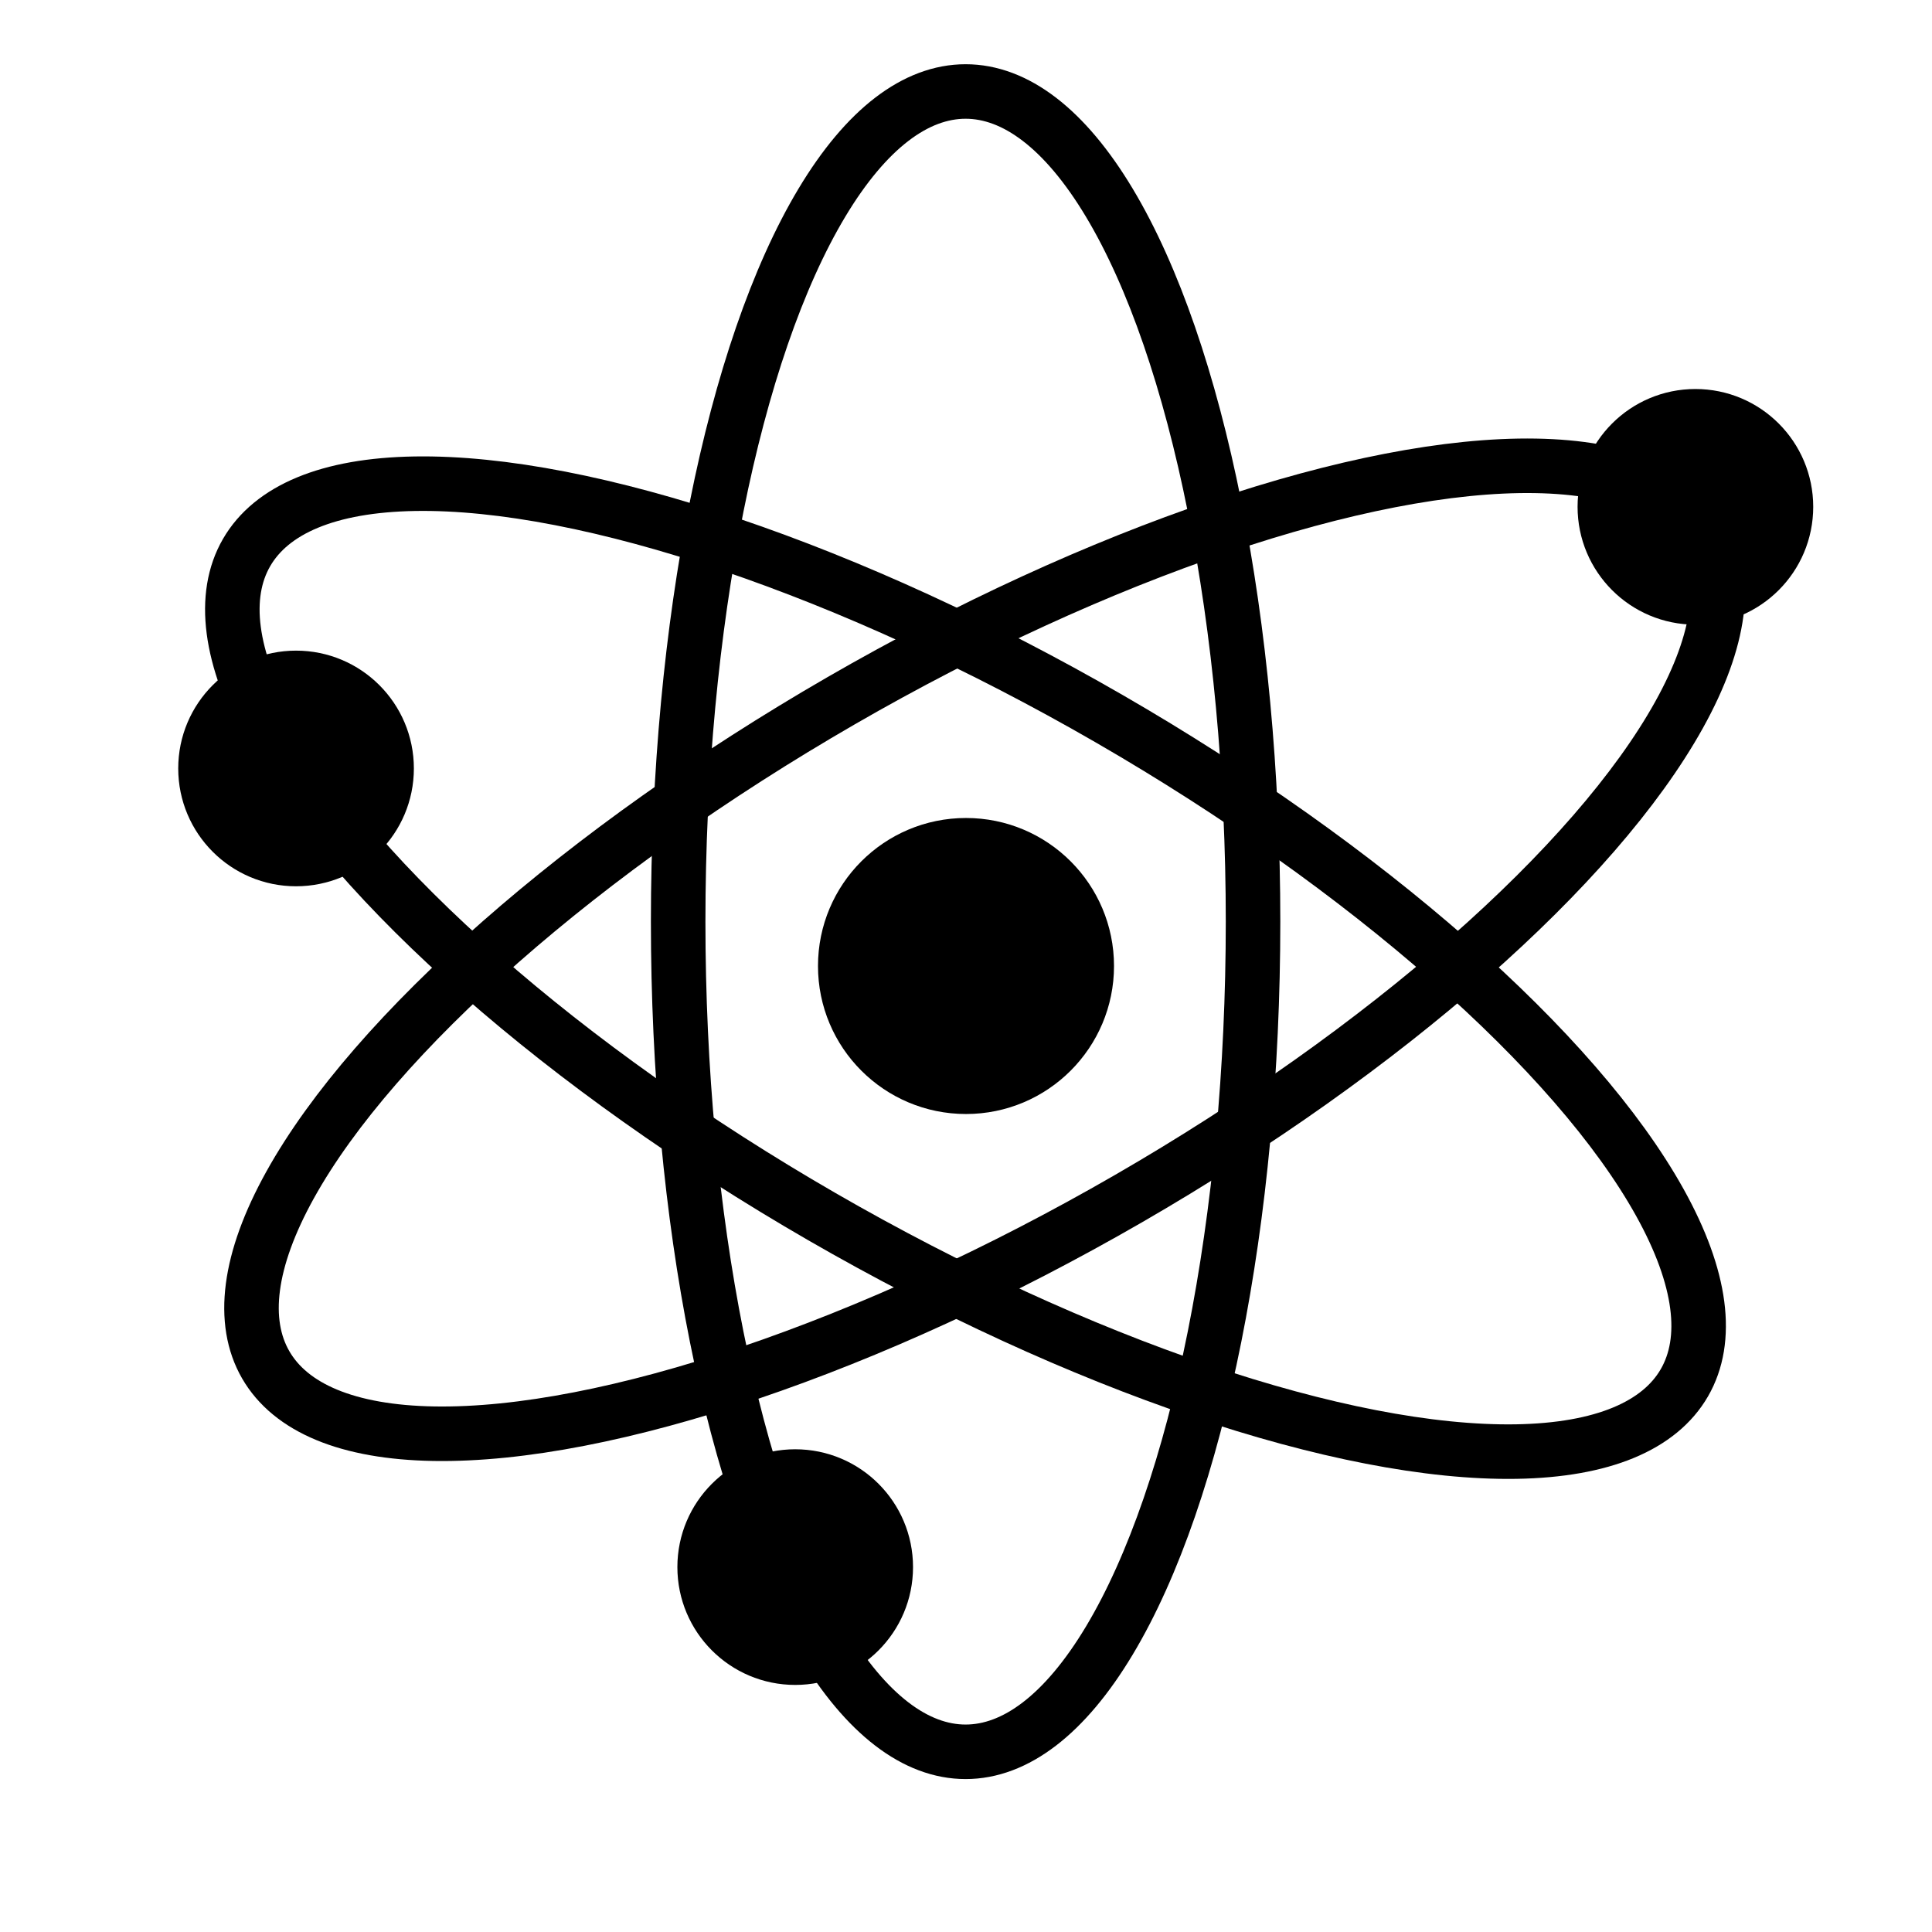 <?xml version="1.0" encoding="UTF-8" standalone="no"?>
<!-- Created with Inkscape (http://www.inkscape.org/) -->

<svg
   xmlns:dc="http://purl.org/dc/elements/1.1/"
   xmlns:cc="http://creativecommons.org/ns#"
   xmlns:rdf="http://www.w3.org/1999/02/22-rdf-syntax-ns#"
   xmlns:svg="http://www.w3.org/2000/svg"
   xmlns="http://www.w3.org/2000/svg"
   xmlns:sodipodi="http://sodipodi.sourceforge.net/DTD/sodipodi-0.dtd"
   xmlns:inkscape="http://www.inkscape.org/namespaces/inkscape"
   width="10mm"
   height="10mm"
   viewBox="0 0 512 512"
   id="svg2"
   version="1.1"
   inkscape:version="0.91 r13725"
   sodipodi:docname="physics.svg">
  <defs
     id="defs4" />
  <sodipodi:namedview
     id="base"
     pagecolor="#ffffff"
     bordercolor="#666666"
     borderopacity="1.0"
     inkscape:pageopacity="0.0"
     inkscape:pageshadow="2"
     inkscape:zoom="15.839192"
     inkscape:cx="12.893445"
     inkscape:cy="14.66956"
     inkscape:document-units="px"
     inkscape:current-layer="layer1"
     showgrid="false"
     inkscape:snap-grids="true"
     inkscape:window-width="1920"
     inkscape:window-height="1011"
     inkscape:window-x="0"
     inkscape:window-y="27"
     inkscape:window-maximized="1" />
  <g
     inkscape:label="Layer 1"
     inkscape:groupmode="layer"
     id="layer1">
    <ellipse
       style="fill:none;stroke:#000000;stroke-width:14.45"
       id="path3361"
       cx="255.895"
       cy="244.246"
       rx="76.175"
       ry="220" />
    <ellipse
       style="fill:none;stroke:#000000;stroke-width:14.45"
       id="path3361-5"
       cx="348.459"
       cy="-100.132"
       rx="76.175"
       ry="220"
       transform="matrix(0.5,0.866,-0.866,0.5,0,0)" />
    <ellipse
       style="fill:none;stroke:#000000;stroke-width:14.45"
       id="path3361-2"
       cx="-94.147"
       cy="349.813"
       rx="76.175"
       ry="220"
       transform="matrix(0.5,-0.866,0.866,0.5,0,0)" />
    <circle
       style="fill:#000000;stroke:#000000;stroke-width:14.45"
       id="path3393"
       cx="449.298"
       cy="134.316"
       r="24" />
    <circle
       style="fill:#000000;stroke:#000000;stroke-width:14.45"
       id="path3393-0"
       cx="210.737"
       cy="415.298"
       r="24" />
    <circle
       style="fill:#000000;stroke:#000000;stroke-width:14.45"
       id="path3393-4"
       cx="78.456"
       cy="203.649"
       r="24" />
    <circle
       style="fill:#000000;stroke:#000000;stroke-width:14.45"
       id="path3524"
       cx="256"
       cy="256"
       r="32" />
  </g>
</svg>
